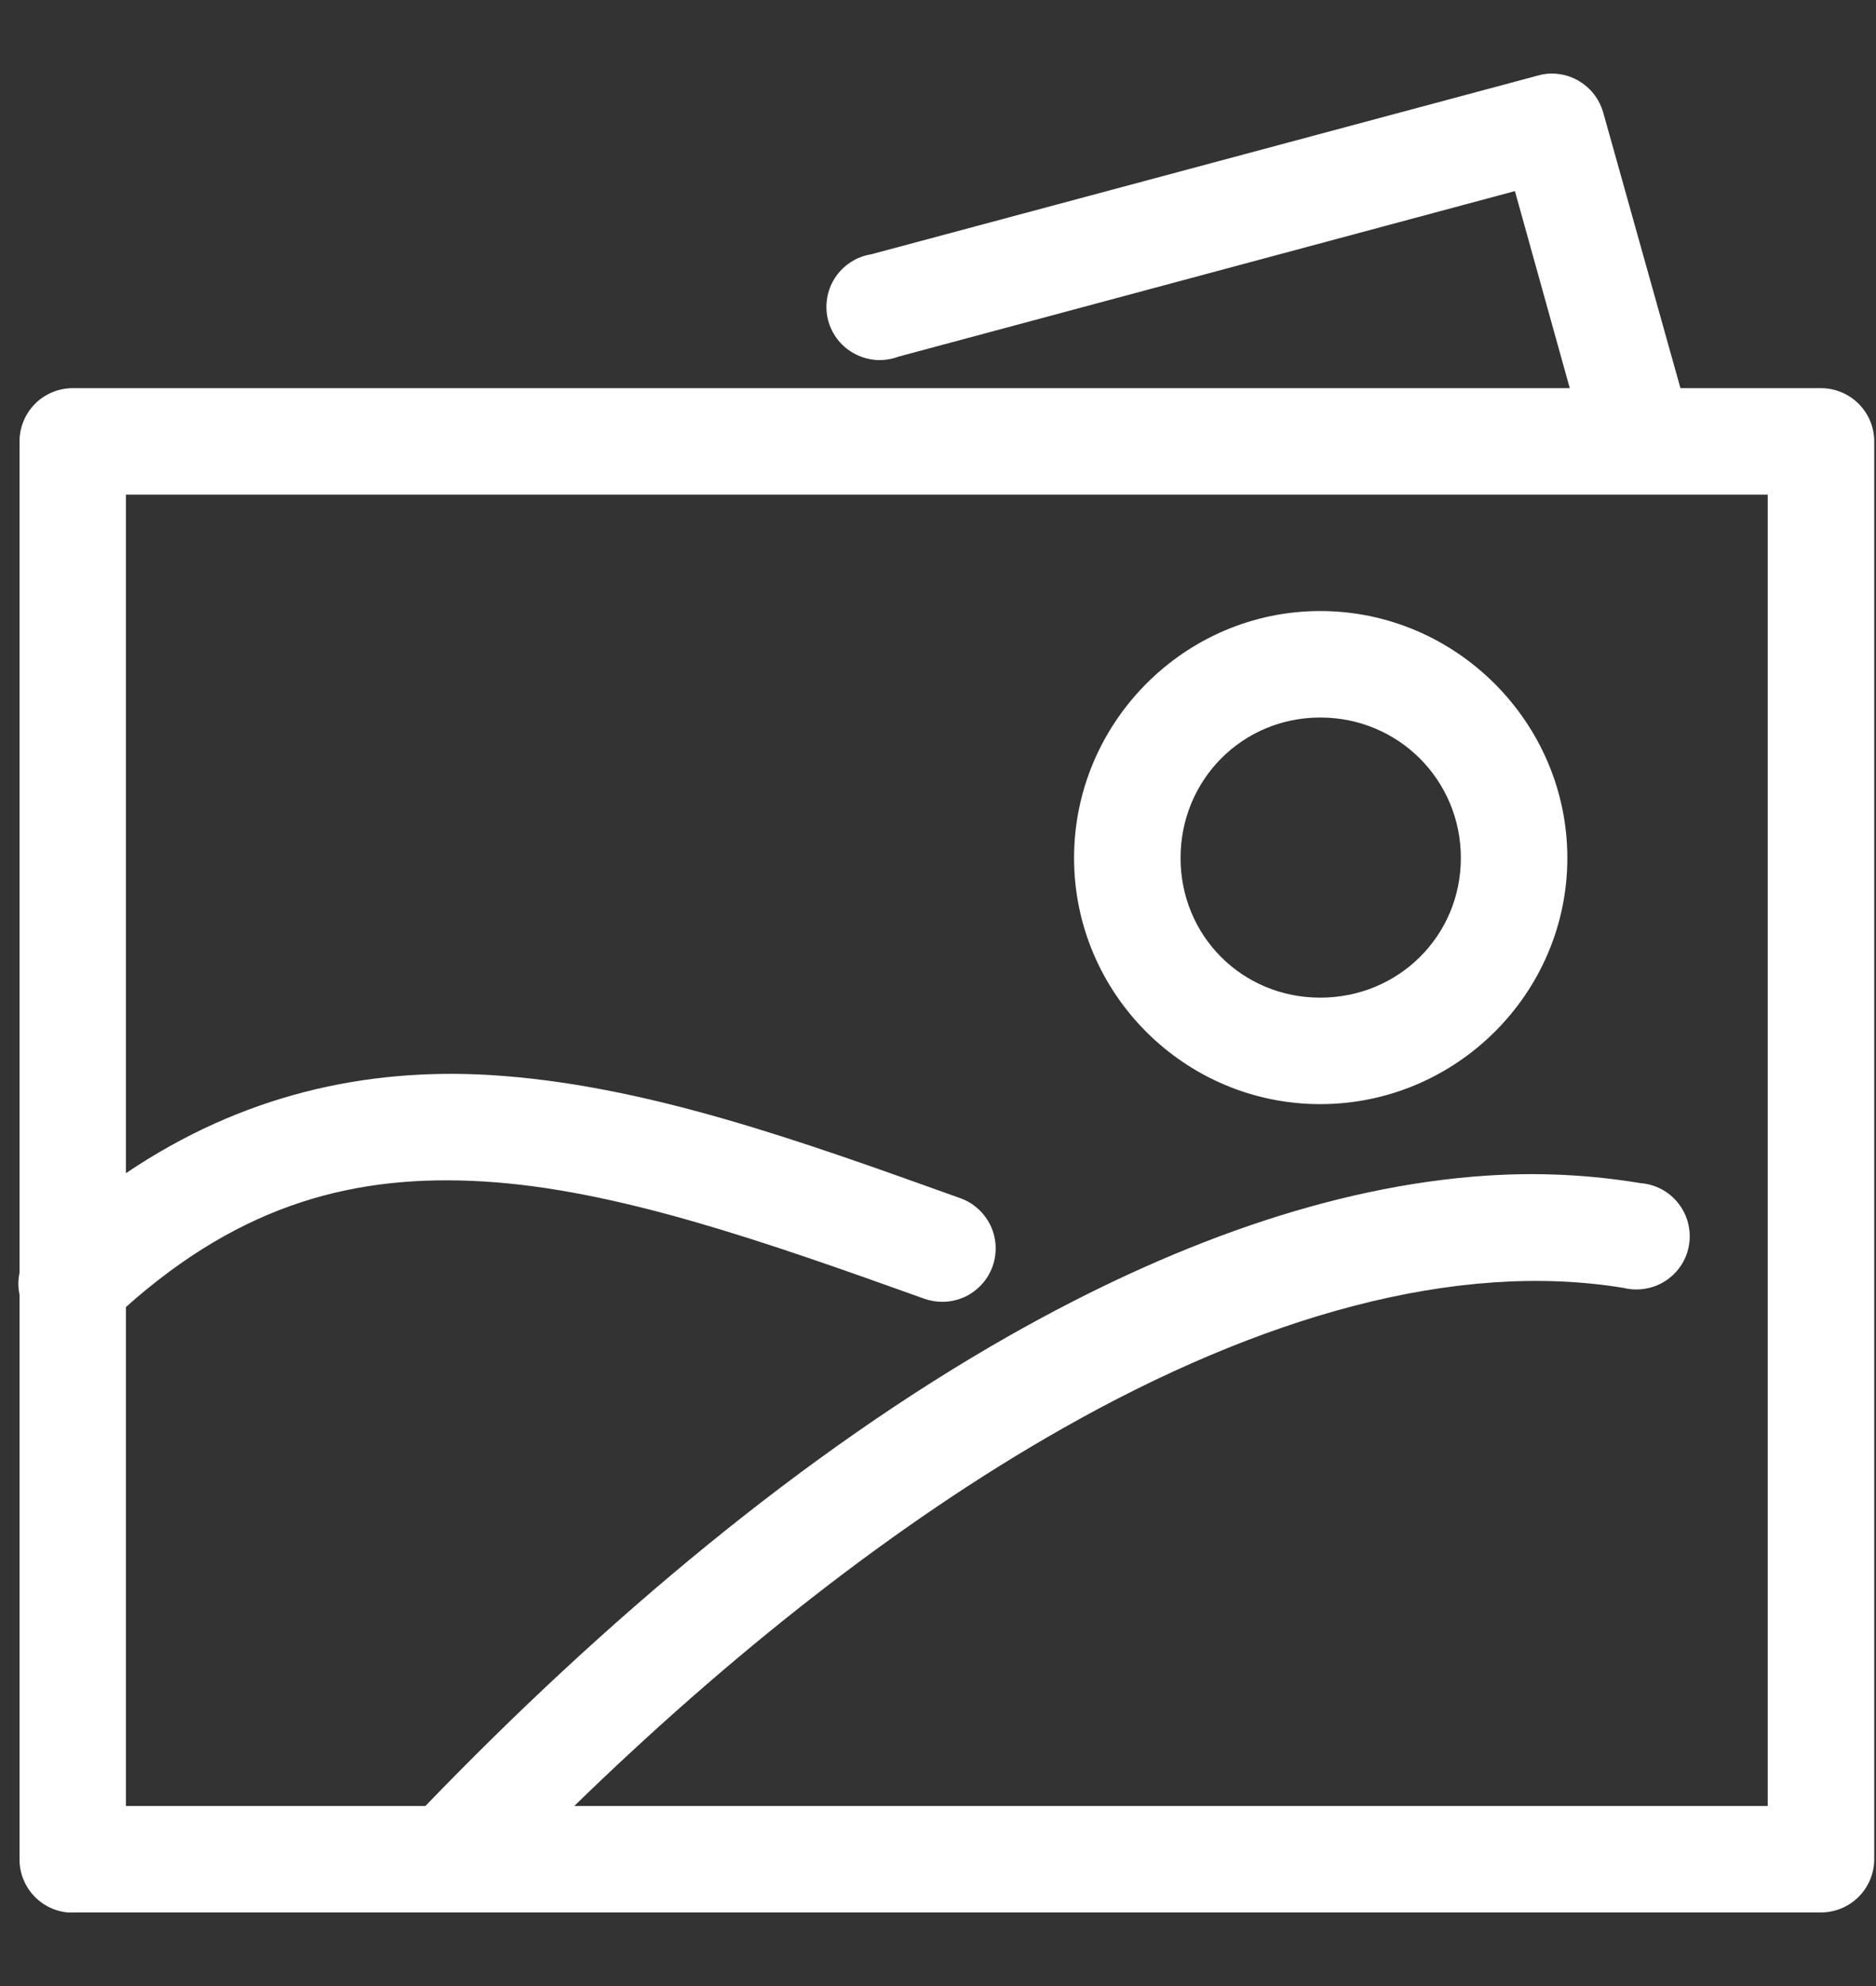 <svg width="17" height="18" viewBox="0 0 17 18" fill="none" xmlns="http://www.w3.org/2000/svg">
<rect x="0" y="0" width="17" height="18" fill="#333333" stroke="none"/>
<path d="M14.014 0.669C13.989 0.672 13.963 0.677 13.939 0.684L7.894 2.305C7.828 2.315 7.764 2.34 7.708 2.377C7.651 2.414 7.603 2.462 7.566 2.519C7.53 2.575 7.505 2.639 7.495 2.706C7.484 2.773 7.488 2.841 7.505 2.906C7.523 2.971 7.554 3.032 7.596 3.084C7.639 3.137 7.692 3.18 7.752 3.21C7.812 3.241 7.878 3.259 7.945 3.263C8.013 3.266 8.08 3.256 8.143 3.232L13.728 1.732L14.225 3.518H0.659C0.531 3.518 0.409 3.569 0.318 3.659C0.228 3.75 0.177 3.872 0.177 4V11.537C0.163 11.602 0.163 11.668 0.177 11.733V16.851C0.176 16.971 0.221 17.087 0.302 17.177C0.383 17.266 0.494 17.322 0.614 17.333C0.629 17.334 0.644 17.334 0.659 17.333H16.501C16.629 17.333 16.752 17.282 16.842 17.192C16.933 17.101 16.984 16.978 16.984 16.851V4C16.984 3.872 16.933 3.75 16.842 3.659C16.752 3.569 16.629 3.518 16.501 3.518H15.228L14.527 1.016C14.495 0.907 14.427 0.813 14.333 0.75C14.24 0.686 14.127 0.658 14.014 0.669ZM1.141 4.483H16.019V16.368H5.204C6.596 15.013 8.117 13.803 9.628 12.947C11.422 11.929 13.194 11.422 14.715 11.673C14.78 11.689 14.847 11.691 14.913 11.679C14.979 11.668 15.041 11.643 15.097 11.606C15.152 11.569 15.2 11.521 15.236 11.465C15.272 11.409 15.296 11.346 15.306 11.28C15.317 11.214 15.313 11.147 15.296 11.082C15.28 11.018 15.249 10.957 15.208 10.905C15.167 10.853 15.115 10.809 15.056 10.778C14.997 10.747 14.932 10.728 14.866 10.723C14.406 10.647 13.944 10.624 13.472 10.655C12.053 10.749 10.585 11.291 9.153 12.102C7.287 13.16 5.469 14.693 3.855 16.368H1.141V11.846C2.2 10.902 3.229 10.639 4.382 10.708C5.582 10.78 6.918 11.248 8.377 11.771C8.437 11.792 8.5 11.801 8.564 11.798C8.627 11.795 8.689 11.779 8.747 11.752C8.804 11.725 8.855 11.686 8.898 11.639C8.941 11.592 8.973 11.537 8.995 11.477C9.016 11.417 9.025 11.353 9.022 11.29C9.019 11.226 9.003 11.164 8.976 11.107C8.948 11.05 8.91 10.998 8.863 10.956C8.816 10.913 8.761 10.88 8.701 10.859C7.242 10.336 5.836 9.827 4.435 9.743C3.316 9.677 2.197 9.92 1.141 10.633V4.483ZM11.964 5.538C10.735 5.538 9.733 6.548 9.733 7.776C9.733 9.005 10.735 10.007 11.964 10.007C13.193 10.007 14.203 9.005 14.203 7.776C14.203 6.548 13.193 5.538 11.964 5.538ZM11.964 6.503C12.672 6.503 13.238 7.069 13.238 7.776C13.238 8.483 12.672 9.042 11.964 9.042C11.257 9.042 10.698 8.483 10.698 7.776C10.698 7.069 11.257 6.503 11.964 6.503Z" fill="white"/>
</svg>

